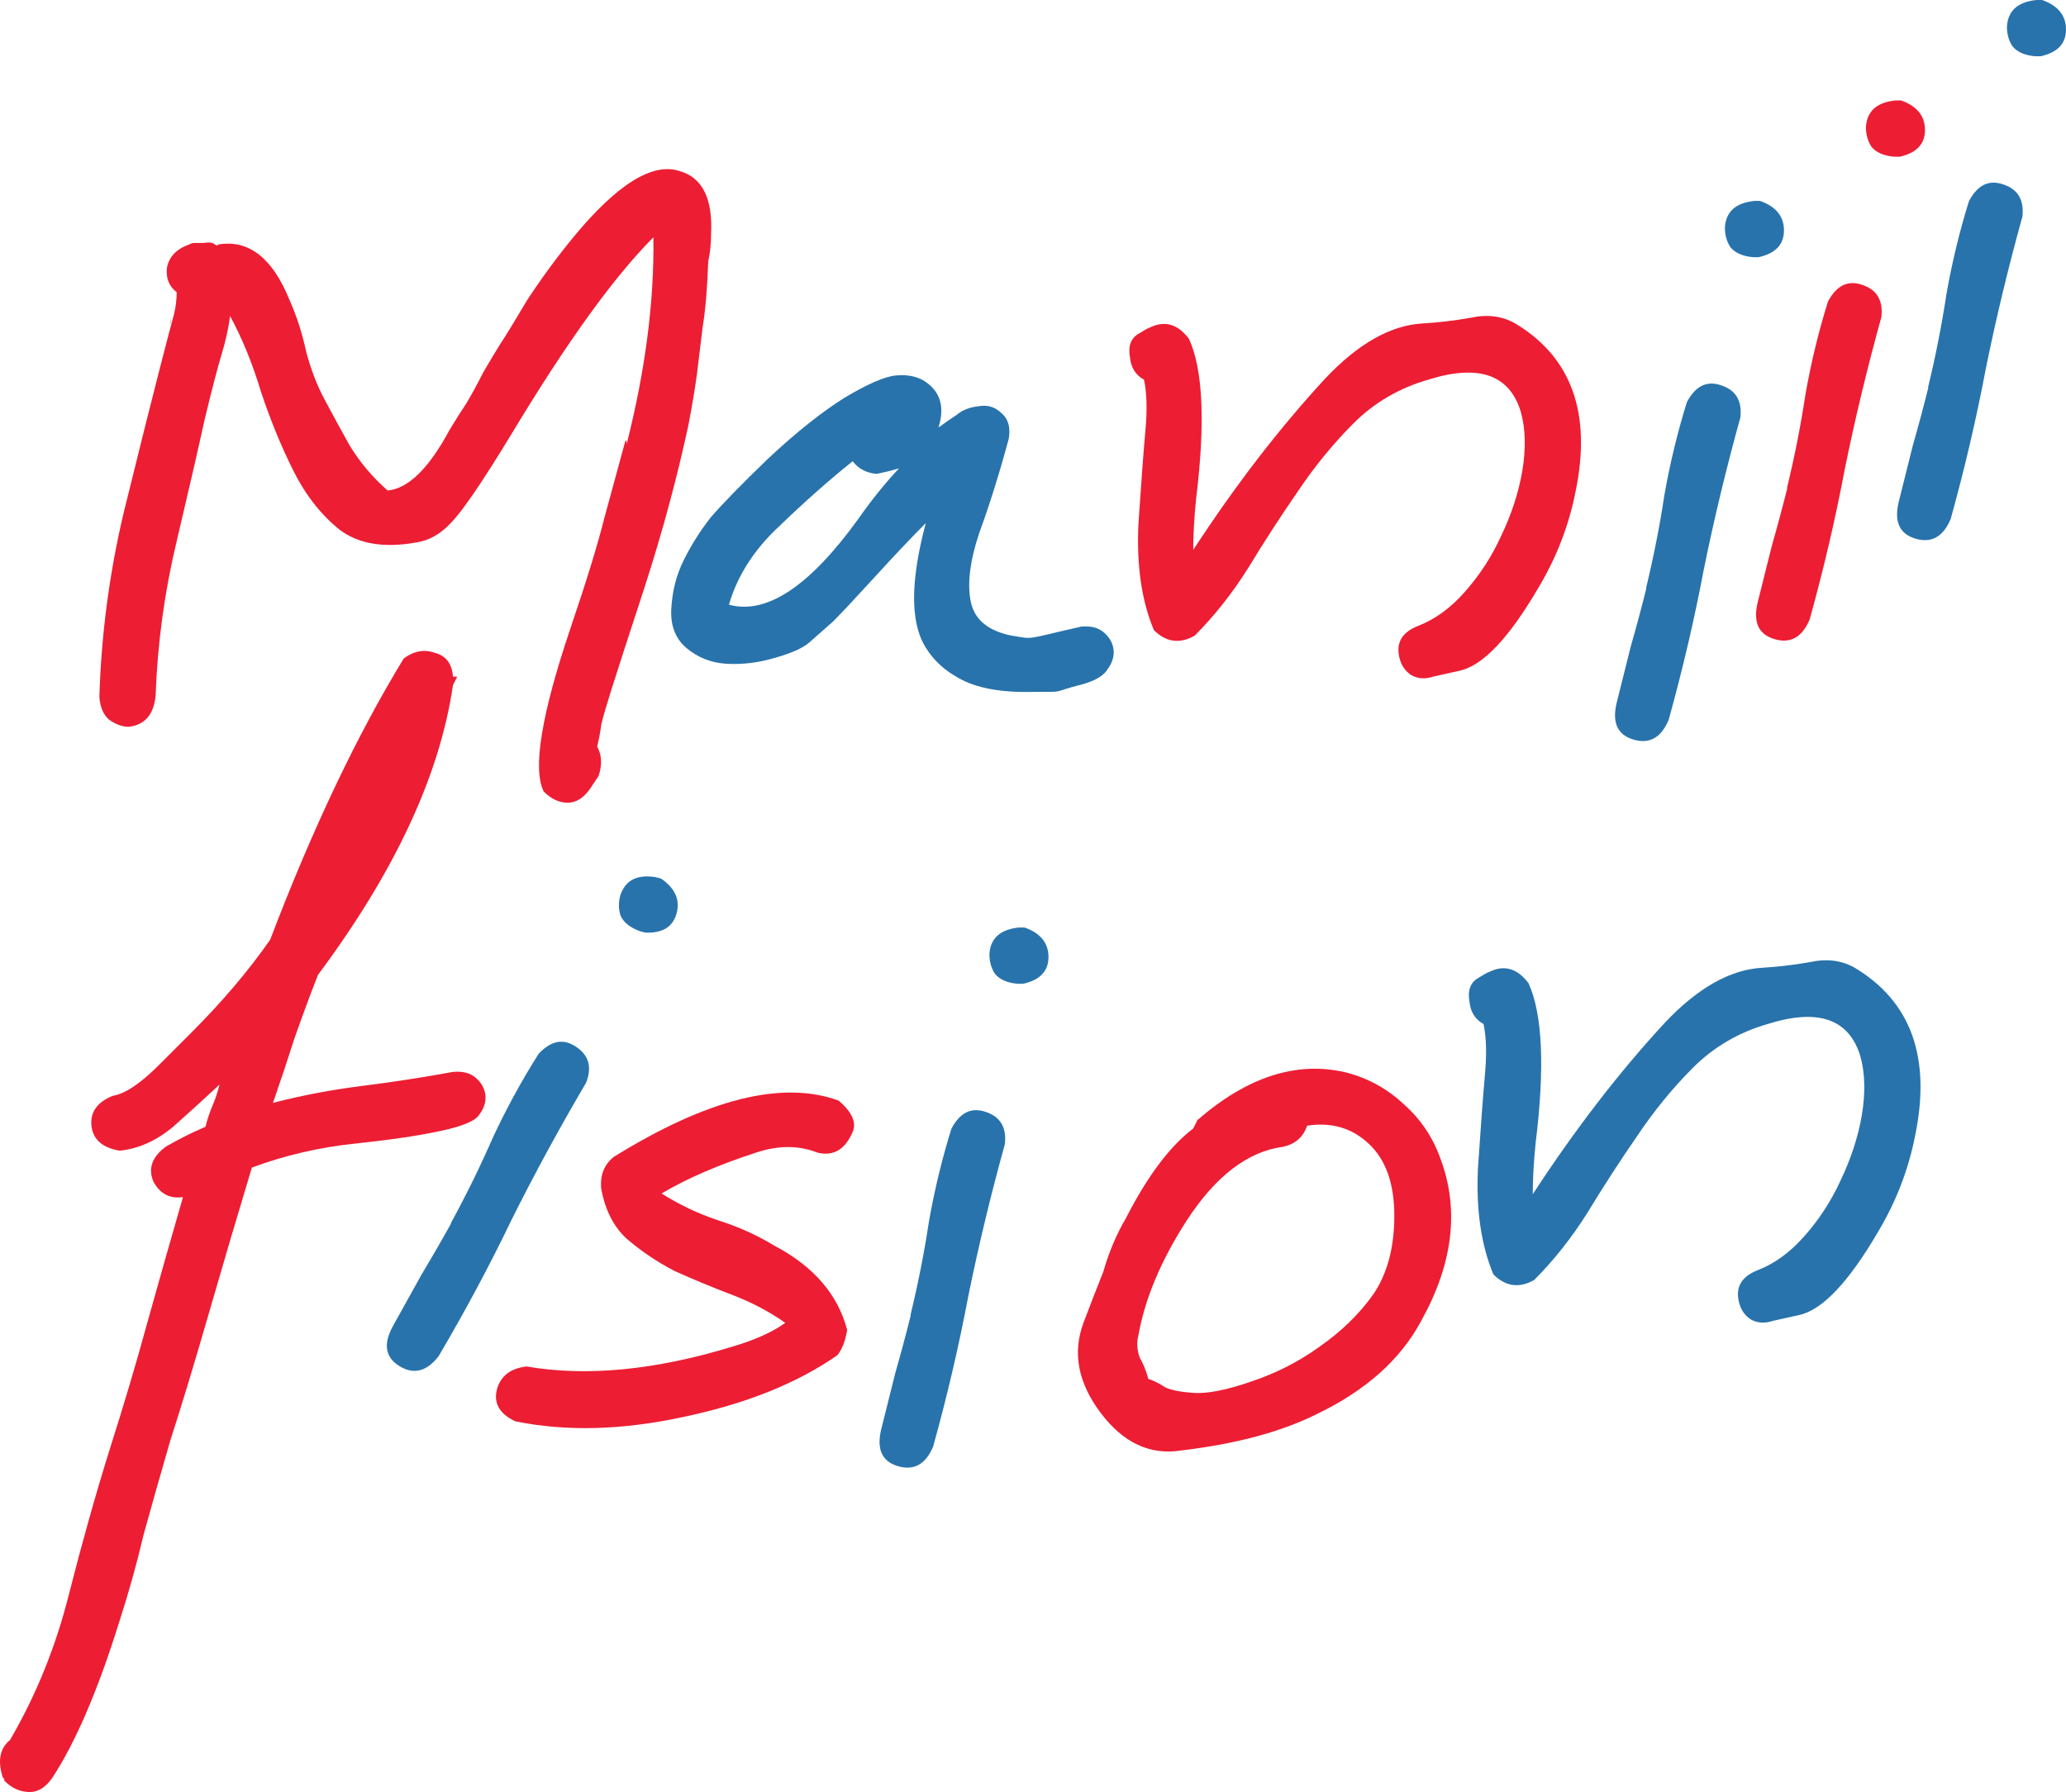 <?xml version="1.0" encoding="UTF-8" standalone="no"?>
<!-- Created with Inkscape (http://www.inkscape.org/) -->

<svg
   width="82.277"
   height="71.352"
   viewBox="0 0 82.277 71.352"
   version="1.1"
   id="svg5"
   xmlns="http://www.w3.org/2000/svg"
   xmlns:svg="http://www.w3.org/2000/svg">
  <defs
     id="defs2" />
  <g
     id="layer1"
     transform="translate(-228.169,-25.851)">
    <g
       aria-label="Maniiifision"
       id="text116">
      <path
         d="m 232.126,53.613 q 0.112,-3.696 0.952,-7.28 0.896,-3.64 1.4,-5.6 0.504,-1.96 0.616,-2.352 0.112,-0.448 0.112,-0.896 -0.448,-0.336 -0.392,-0.952 0.112,-0.672 0.896,-0.952 0.112,-0.056 0.168,-0.056 0.056,0 0.392,0 0.336,-0.056 0.448,0.056 0.112,0.056 0.112,0.056 0,-0.056 0.056,-0.056 1.792,-0.28 2.8,2.184 0.448,1.008 0.672,2.072 0.28,1.064 0.728,1.904 0.448,0.84 1.008,1.848 0.616,1.008 1.512,1.792 1.232,-0.112 2.464,-2.408 0.336,-0.56 0.672,-1.064 0.336,-0.56 0.672,-1.232 0.392,-0.672 0.672,-1.12 0.336,-0.504 1.064,-1.736 0.84,-1.288 1.848,-2.52 2.632,-3.192 4.256,-2.632 1.344,0.392 1.232,2.52 0,0.56 -0.112,1.064 -0.056,1.624 -0.224,2.632 -0.112,0.952 -0.224,1.848 -0.112,0.84 -0.336,2.016 -0.672,3.136 -1.736,6.44 -1.064,3.248 -1.344,4.144 -0.28,0.896 -0.392,1.344 -0.056,0.448 -0.168,0.896 0.28,0.504 0.056,1.176 l -0.336,0.504 q -0.392,0.56 -0.896,0.56 -0.504,0 -0.952,-0.448 -0.672,-1.344 1.064,-6.496 0.952,-2.8 1.344,-4.368 0.448,-1.624 0.84,-3.08 0.056,-0.112 0.056,0.112 1.12,-4.424 1.064,-8.232 -2.352,2.352 -5.656,7.84 -1.736,2.856 -2.408,3.528 -0.616,0.672 -1.4,0.784 -1.904,0.336 -3.024,-0.504 -1.12,-0.896 -1.848,-2.352 -0.728,-1.456 -1.288,-3.136 -0.504,-1.68 -1.232,-3.024 -0.112,0.784 -0.336,1.512 -0.224,0.728 -0.672,2.576 -0.392,1.792 -1.12,4.872 -0.728,3.024 -0.84,6.16 -0.112,1.12 -1.064,1.232 -0.392,0 -0.784,-0.28 -0.336,-0.28 -0.392,-0.896 z m 2.8,-14.84 0.056,-0.224 q 0,0.112 -0.056,0.224 z"
         style="font-size:56px;font-family:Karumbi;-inkscape-font-specification:'Karumbi, Normal';fill:#ed1d33;fill-opacity:1"
         id="path373" />
      <path
         d="m 255.407,48.135 c 0.299,-0.597 0.653,-1.157 1.064,-1.68 0.448,-0.523 1.213,-1.307 2.296,-2.352 1.12,-1.045 2.128,-1.848 3.024,-2.408 0.933,-0.56 1.624,-0.859 2.072,-0.896 0.448,-0.037 0.821,0.037 1.12,0.224 0.635,0.411 0.821,1.027 0.56,1.848 0.261,-0.187 0.504,-0.355 0.728,-0.504 0.224,-0.187 0.504,-0.299 0.84,-0.336 0.373,-0.075 0.691,0.019 0.952,0.28 0.261,0.224 0.355,0.56 0.28,1.008 -0.373,1.381 -0.765,2.632 -1.176,3.752 -0.373,1.12 -0.485,2.035 -0.336,2.744 0.149,0.709 0.691,1.157 1.624,1.344 0.933,0.149 0.455,0.165 2.77,-0.358 0.373,-0.037 0.672,0.037 0.896,0.224 0.224,0.187 0.355,0.411 0.392,0.672 0.037,0.261 -0.037,0.523 -0.224,0.784 -0.149,0.261 -0.485,0.467 -1.008,0.616 -1.344,0.336 -0.586,0.302 -1.93,0.302 -1.307,0.037 -2.315,-0.149 -3.024,-0.56 -0.672,-0.373 -1.157,-0.877 -1.456,-1.512 -0.448,-1.008 -0.392,-2.557 0.168,-4.648 -0.56,0.56 -1.232,1.269 -2.016,2.128 -0.784,0.859 -1.344,1.456 -1.68,1.792 -0.336,0.299 -0.653,0.579 -0.952,0.84 -0.261,0.224 -0.728,0.429 -1.4,0.616 -0.635,0.187 -1.269,0.261 -1.904,0.224 -0.597,-0.037 -1.12,-0.243 -1.568,-0.616 -0.448,-0.373 -0.653,-0.896 -0.616,-1.568 0.037,-0.709 0.205,-1.363 0.504,-1.96 z m 7.672,-3.416 c -0.411,-0.037 -0.728,-0.205 -0.952,-0.504 -0.933,0.747 -1.904,1.605 -2.912,2.576 -1.008,0.933 -1.68,1.979 -2.016,3.136 1.493,0.411 3.211,-0.728 5.152,-3.416 0.523,-0.747 1.064,-1.419 1.624,-2.016 -0.224,0.075 -0.523,0.149 -0.896,0.224 z"
         style="font-size:56px;font-family:Karumbi;-inkscape-font-specification:'Karumbi, Normal';fill:#2873ac;fill-opacity:1"
         id="path375" />
      <path
         d="m 274.121,50.938 q -0.728,-1.736 -0.616,-4.2 0.168,-2.52 0.28,-3.752 0.112,-1.232 -0.056,-2.016 -0.504,-0.28 -0.56,-0.896 -0.112,-0.616 0.28,-0.896 0.448,-0.28 0.504,-0.28 0.896,-0.448 1.568,0.448 0.84,1.848 0.28,6.384 -0.112,1.12 -0.112,2.016 2.52,-3.864 5.264,-6.832 1.96,-2.072 3.864,-2.184 0.952,-0.056 1.904,-0.224 1.008,-0.224 1.792,0.224 3.36,2.016 2.408,6.664 -0.392,2.016 -1.456,3.808 -1.792,3.08 -3.192,3.36 -0.504,0.112 -1.008,0.224 -0.504,0.168 -0.896,-0.056 -0.336,-0.224 -0.448,-0.616 -0.28,-0.952 0.728,-1.344 1.008,-0.392 1.848,-1.344 0.896,-1.008 1.456,-2.24 0.616,-1.288 0.84,-2.576 0.224,-1.344 -0.056,-2.352 -0.672,-2.24 -3.696,-1.288 -1.736,0.504 -2.968,1.736 -1.232,1.232 -2.24,2.744 -1.008,1.456 -1.96,3.024 -0.952,1.512 -2.128,2.688 -0.896,0.504 -1.624,-0.224 z"
         style="font-size:56px;font-family:Karumbi;-inkscape-font-specification:'Karumbi, Normal';fill:#ed1d33;fill-opacity:1"
         id="path377" />
      <path
         d="m 295.35,41.859 q 0.504,-0.952 1.344,-0.672 0.896,0.28 0.784,1.288 -0.84,3.024 -1.456,6.048 -0.56,2.968 -1.4,5.992 -0.448,1.064 -1.4,0.784 -0.952,-0.28 -0.672,-1.456 0.28,-1.12 0.56,-2.24 0.336,-1.176 0.616,-2.296 v -0.056 q 0.448,-1.848 0.728,-3.696 0.336,-1.904 0.896,-3.696 z m 2.912,-8.008 q 0.952,0.336 0.952,1.176 0,0.84 -1.008,1.064 h -0.224 q -0.616,-0.056 -0.896,-0.392 -0.224,-0.336 -0.224,-0.784 0.056,-0.952 1.176,-1.064 z"
         style="font-size:56px;font-family:Karumbi;-inkscape-font-specification:'Karumbi, Normal';fill:#2873ac;fill-opacity:1"
         id="path379" />
      <path
         d="m 300.966,37.859 q 0.504,-0.952 1.344,-0.672 0.896,0.28 0.784,1.288 -0.84,3.024 -1.456,6.048 -0.56,2.968 -1.4,5.992 -0.448,1.064 -1.4,0.784 -0.952,-0.28 -0.672,-1.456 0.28,-1.12 0.56,-2.24 0.336,-1.176 0.616,-2.296 v -0.056 q 0.448,-1.848 0.728,-3.696 0.336,-1.904 0.896,-3.696 z m 2.912,-8.008 q 0.952,0.336 0.952,1.176 0,0.84 -1.008,1.064 h -0.224 q -0.616,-0.056 -0.896,-0.392 -0.224,-0.336 -0.224,-0.784 0.056,-0.952 1.176,-1.064 z"
         style="font-size:56px;font-family:Karumbi;-inkscape-font-specification:'Karumbi, Normal';fill:#ed1d33;fill-opacity:1"
         id="path381" />
      <path
         d="m 306.582,33.859 q 0.504,-0.952 1.344,-0.672 0.896,0.28 0.784,1.288 -0.84,3.024 -1.456,6.048 -0.56,2.968 -1.4,5.992 -0.448,1.064 -1.4,0.784 -0.952,-0.28 -0.672,-1.456 0.28,-1.12 0.56,-2.24 0.336,-1.176 0.616,-2.296 v -0.056 q 0.448,-1.848 0.728,-3.696 0.336,-1.904 0.896,-3.696 z m 2.912,-8.008 q 0.952,0.336 0.952,1.176 0,0.84 -1.008,1.064 h -0.224 q -0.616,-0.056 -0.896,-0.392 -0.224,-0.336 -0.224,-0.784 0.056,-0.952 1.176,-1.064 z"
         style="font-size:56px;font-family:Karumbi;-inkscape-font-specification:'Karumbi, Normal';fill:#2873ac;fill-opacity:1"
         id="path383" />
      <path
         d="m 232.936,71.667 q -1.008,-0.168 -1.12,-0.952 -0.112,-0.84 0.84,-1.232 0.728,-0.112 1.848,-1.232 l 1.288,-1.288 q 1.848,-1.848 3.136,-3.696 2.52,-6.608 5.32,-11.2 0.616,-0.448 1.232,-0.224 0.672,0.168 0.728,0.952 h 0.168 l -0.168,0.336 q -0.784,5.376 -5.376,11.536 -0.504,1.288 -0.952,2.576 -0.392,1.232 -0.84,2.52 1.736,-0.448 3.528,-0.672 1.792,-0.224 3.64,-0.56 0.56,-0.056 0.896,0.224 0.336,0.28 0.392,0.672 0.056,0.392 -0.224,0.784 -0.224,0.392 -1.568,0.672 -1.288,0.28 -3.416,0.504 -2.128,0.224 -4.088,0.952 -0.896,2.968 -1.736,5.88 -0.84,2.912 -1.512,4.984 -0.616,2.128 -1.064,3.752 -0.392,1.68 -0.952,3.416 -1.288,4.144 -2.688,6.272 -0.392,0.56 -0.896,0.56 -0.56,0 -1.008,-0.448 0,-0.112 -0.056,-0.112 -0.336,-1.008 0.28,-1.512 1.568,-2.688 2.352,-5.824 0.784,-3.08 1.624,-5.768 0.84,-2.632 1.512,-5.096 0.672,-2.408 1.4,-4.928 -0.784,0.112 -1.176,-0.616 -0.336,-0.784 0.504,-1.4 0.784,-0.448 1.568,-0.784 0.112,-0.448 0.28,-0.84 0.168,-0.392 0.28,-0.84 -0.84,0.784 -1.848,1.68 -1.008,0.84 -2.128,0.952 z"
         style="font-size:56px;font-family:Karumbi;-inkscape-font-specification:'Karumbi, Normal';fill:#ed1d33;fill-opacity:1"
         id="path385" />
      <path
         d="m 249.614,67.816 q 0.733,-0.789 1.472,-0.301 0.793,0.502 0.424,1.447 -1.594,2.704 -2.972,5.465 -1.309,2.722 -2.903,5.425 -0.708,0.912 -1.555,0.395 -0.847,-0.517 -0.272,-1.58 0.56,-1.009 1.121,-2.019 0.629,-1.049 1.189,-2.058 l 0.015,-0.054 q 0.911,-1.669 1.66,-3.382 0.817,-1.752 1.822,-3.338 z m 4.885,-6.981 q 0.833,0.571 0.615,1.382 -0.217,0.811 -1.249,0.767 L 253.649,62.926 q -0.581,-0.214 -0.764,-0.611 -0.129,-0.383 -0.013,-0.815 0.3,-0.905 1.411,-0.723 z"
         style="font-size:56px;font-family:Karumbi;-inkscape-font-specification:'Karumbi, Normal';fill:#2873ac;fill-opacity:1"
         id="path387" />
      <path
         d="m 261.571,69.675 q 0.784,0.672 0.56,1.232 -0.448,1.064 -1.4,0.84 -1.12,-0.448 -2.464,0 -2.24,0.728 -3.752,1.624 1.064,0.672 2.24,1.064 1.232,0.392 2.24,1.008 2.352,1.232 2.912,3.36 -0.112,0.672 -0.392,1.008 -2.408,1.68 -6.16,2.464 -3.64,0.784 -6.664,0.168 -0.952,-0.448 -0.728,-1.288 0.224,-0.784 1.176,-0.896 3.584,0.616 8.176,-0.784 1.344,-0.392 2.128,-0.952 -0.952,-0.672 -2.128,-1.12 -1.176,-0.448 -2.296,-0.952 -1.064,-0.56 -1.904,-1.288 -0.784,-0.728 -1.008,-2.016 -0.056,-0.784 0.504,-1.232 5.6,-3.472 8.96,-2.24 z"
         style="font-size:56px;font-family:Karumbi;-inkscape-font-specification:'Karumbi, Normal';fill:#ed1d33;fill-opacity:1"
         id="path389" />
      <path
         d="m 266.06,70.789 q 0.504,-0.952 1.344,-0.672 0.896,0.28 0.784,1.288 -0.84,3.024 -1.456,6.048 -0.56,2.968 -1.4,5.992 -0.448,1.064 -1.4,0.784 -0.952,-0.28 -0.672,-1.456 0.28,-1.12 0.56,-2.24 0.336,-1.176 0.616,-2.296 v -0.056 q 0.448,-1.848 0.728,-3.696 0.336,-1.904 0.896,-3.696 z m 2.912,-8.008 q 0.952,0.336 0.952,1.176 0,0.84 -1.008,1.064 h -0.224 q -0.616,-0.056 -0.896,-0.392 -0.224,-0.336 -0.224,-0.784 0.056,-0.952 1.176,-1.064 z"
         style="font-size:56px;font-family:Karumbi;-inkscape-font-specification:'Karumbi, Normal';fill:#2873ac;fill-opacity:1"
         id="path391" />
      <path
         d="m 271.321,78.511 q 0.336,-0.896 0.784,-2.016 0.336,-1.176 0.896,-2.128 1.288,-2.52 2.688,-3.584 l 0.168,-0.336 q 2.968,-2.576 5.88,-1.904 1.344,0.336 2.352,1.288 1.008,0.896 1.456,2.184 1.12,3.024 -0.784,6.44 -1.232,2.296 -4.144,3.696 -2.128,1.064 -5.432,1.456 -1.848,0.28 -3.192,-1.512 -1.344,-1.792 -0.672,-3.584 z m 9.408,0.952 q 1.288,-0.896 2.128,-2.072 0.84,-1.232 0.84,-3.136 0,-1.904 -1.008,-2.856 -1.008,-0.952 -2.464,-0.728 -0.224,0.672 -0.952,0.84 -2.128,0.28 -3.864,2.968 -1.512,2.352 -1.904,4.536 -0.112,0.448 0.056,0.896 0.224,0.392 0.336,0.84 0.336,0.112 0.672,0.336 0.336,0.168 1.12,0.224 0.84,0.056 2.296,-0.448 1.512,-0.504 2.744,-1.4 z"
         style="font-size:56px;font-family:Karumbi;-inkscape-font-specification:'Karumbi, Normal';fill:#ed1d33;fill-opacity:1"
         id="path393" />
      <path
         d="m 287.642,76.592 q -0.728,-1.736 -0.616,-4.2 0.168,-2.52 0.28,-3.752 0.112,-1.232 -0.056,-2.016 -0.504,-0.28 -0.56,-0.896 -0.112,-0.616 0.28,-0.896 0.448,-0.28 0.504,-0.28 0.896,-0.448 1.568,0.448 0.84,1.848 0.28,6.384 -0.112,1.12 -0.112,2.016 2.52,-3.864 5.264,-6.832 1.96,-2.072 3.864,-2.184 0.952,-0.056 1.904,-0.224 1.008,-0.224 1.792,0.224 3.36,2.016 2.408,6.664 -0.392,2.016 -1.456,3.808 -1.792,3.08 -3.192,3.36 -0.504,0.112 -1.008,0.224 -0.504,0.168 -0.896,-0.056 -0.336,-0.224 -0.448,-0.616 -0.28,-0.952 0.728,-1.344 1.008,-0.392 1.848,-1.344 0.896,-1.008 1.456,-2.24 0.616,-1.288 0.84,-2.576 0.224,-1.344 -0.056,-2.352 -0.672,-2.24 -3.696,-1.288 -1.736,0.504 -2.968,1.736 -1.232,1.232 -2.24,2.744 -1.008,1.456 -1.96,3.024 -0.952,1.512 -2.128,2.688 -0.896,0.504 -1.624,-0.224 z"
         style="font-size:56px;font-family:Karumbi;-inkscape-font-specification:'Karumbi, Normal';fill:#2873ac;fill-opacity:1"
         id="path395" />
    </g>
  </g>
</svg>
